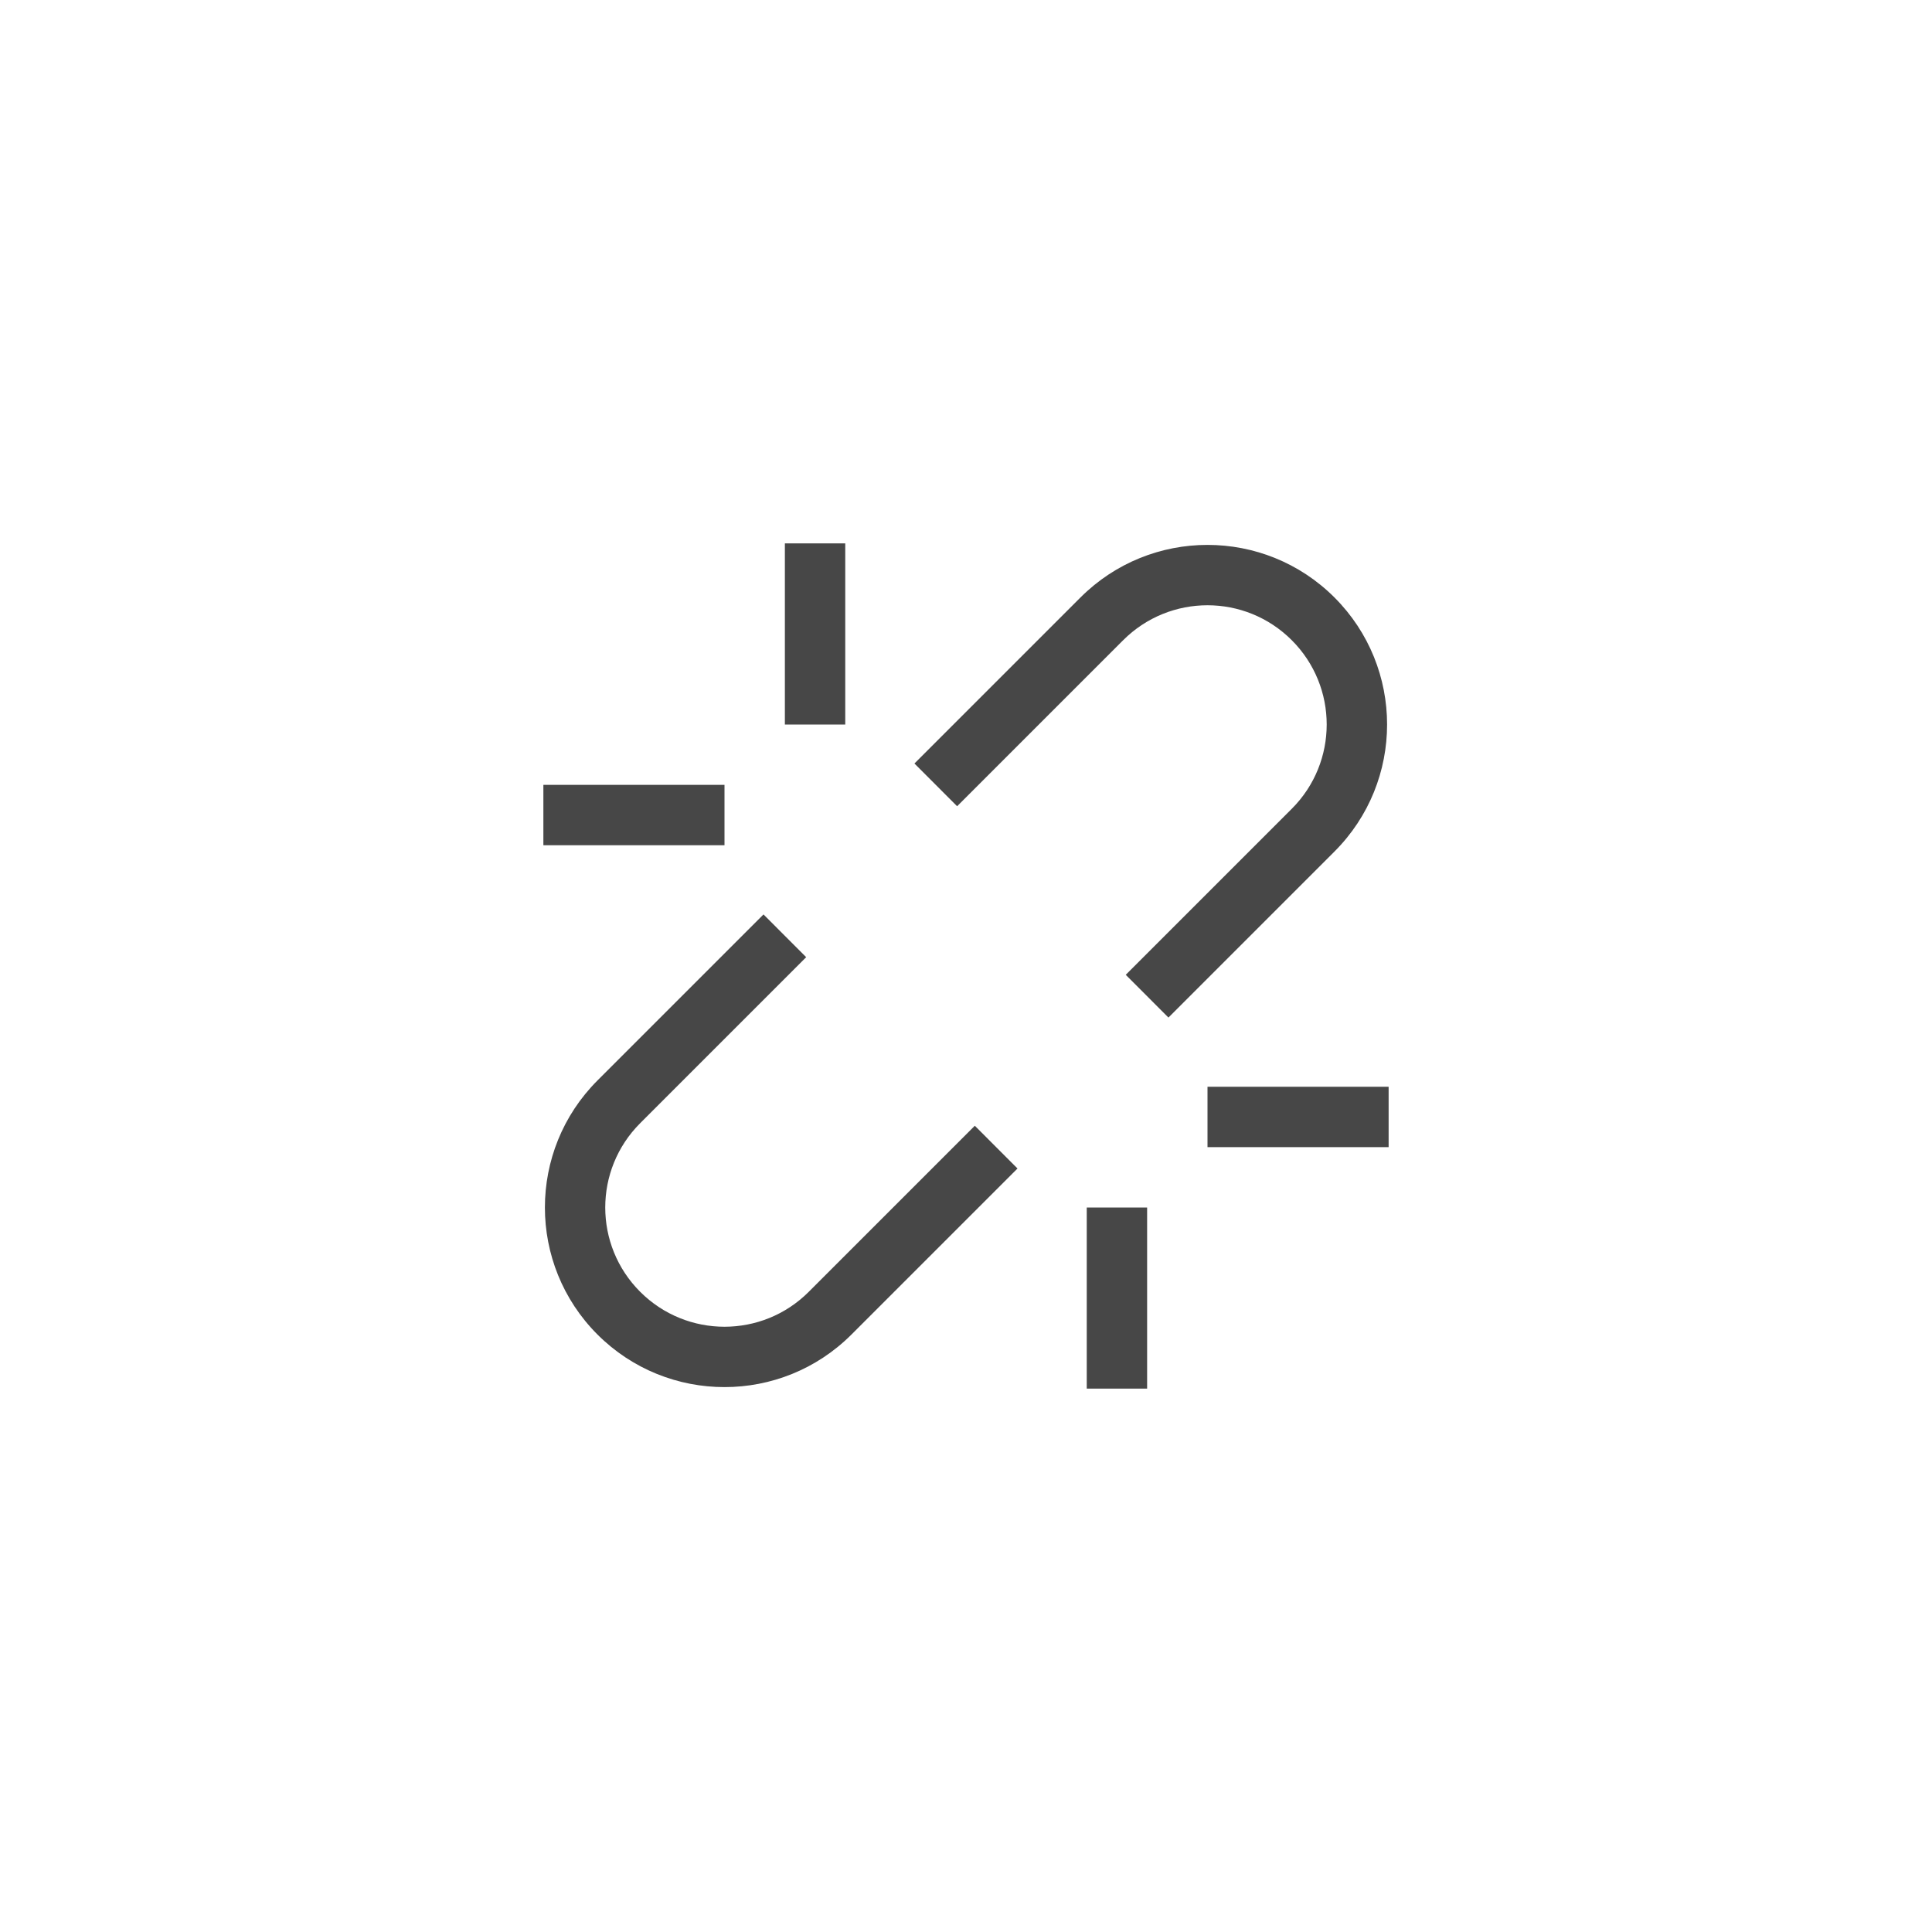 <svg width="32" height="32" viewBox="0 0 32 32" fill="none" xmlns="http://www.w3.org/2000/svg">
<g id="32 / break">
<path id="Union" opacity="0.9" fill-rule="evenodd" clip-rule="evenodd" d="M13 9V12H14V9H13ZM22.103 9.896C20.942 8.735 19.058 8.735 17.896 9.896L15.146 12.646L15.853 13.354L18.603 10.604C19.375 9.832 20.625 9.832 21.396 10.604C22.167 11.375 22.167 12.625 21.396 13.396L18.646 16.146L19.353 16.854L22.103 14.104C23.265 12.942 23.265 11.058 22.103 9.896ZM9.896 22.104C8.735 20.942 8.735 19.058 9.896 17.896L12.646 15.146L13.353 15.854L10.603 18.604C9.832 19.375 9.832 20.625 10.603 21.396C11.375 22.168 12.625 22.168 13.396 21.396L16.146 18.646L16.853 19.354L14.103 22.104C12.942 23.265 11.058 23.265 9.896 22.104ZM23 19H20V18H23V19ZM19 20V23H18V20H19ZM12 13H9V14H12V13Z" fill="black" fill-opacity="0.8"/>
</g>
</svg>

